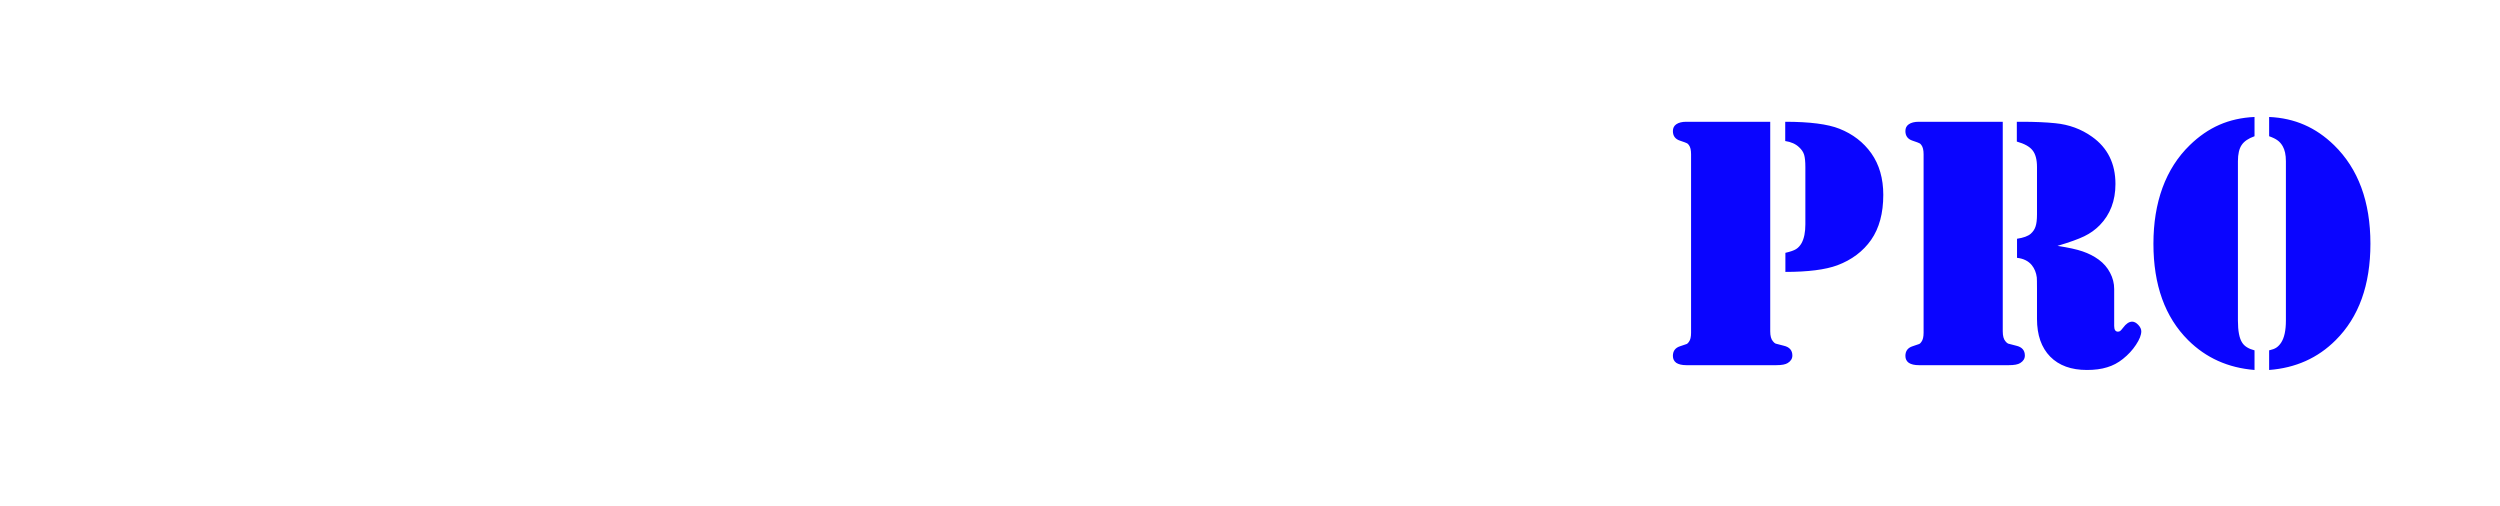 <svg width="89" height="18" viewBox="0 0 89 18" fill="none" xmlns="http://www.w3.org/2000/svg">
<g filter="url(#filter0_d_1_2)">
<path d="M7.066 0.335H9.624L11.389 7.794C11.422 7.925 11.461 8.041 11.503 8.143C11.541 8.223 11.626 8.289 11.757 8.34C11.867 8.386 11.943 8.433 11.985 8.479C12.028 8.526 12.049 8.59 12.049 8.67C12.049 8.89 11.884 9 11.554 9H8.386C8.259 9 8.158 8.97 8.082 8.911C8.005 8.848 7.967 8.765 7.967 8.664C7.967 8.579 7.984 8.515 8.018 8.473C8.052 8.431 8.128 8.378 8.247 8.314C8.331 8.272 8.39 8.226 8.424 8.175C8.458 8.124 8.475 8.061 8.475 7.984C8.475 7.912 8.469 7.849 8.456 7.794L8.253 6.874H6.482L6.653 6.118H8.075L6.907 0.958L7.066 0.335ZM6.628 1.948L6.952 3.262L5.828 7.362C5.794 7.481 5.777 7.591 5.777 7.692C5.777 7.959 5.902 8.149 6.152 8.264L6.374 8.365C6.514 8.429 6.583 8.535 6.583 8.683C6.583 8.894 6.429 9 6.12 9H4.508C4.351 9 4.226 8.968 4.133 8.905C4.044 8.837 4 8.746 4 8.632C4 8.509 4.093 8.408 4.279 8.327C4.453 8.251 4.58 8.183 4.66 8.124C4.745 8.061 4.825 7.976 4.901 7.87C5.02 7.697 5.117 7.466 5.193 7.178L6.628 1.948ZM16.162 0.335L19.539 6.201V9H17.806L13.496 1.573C13.403 1.412 13.327 1.3 13.268 1.237C13.208 1.173 13.132 1.127 13.039 1.097L12.798 1.008C12.734 0.987 12.684 0.949 12.646 0.894C12.607 0.839 12.588 0.778 12.588 0.71C12.588 0.638 12.607 0.572 12.646 0.513C12.684 0.45 12.734 0.405 12.798 0.38C12.87 0.35 13.065 0.335 13.382 0.335H16.162ZM13.502 2.563L14.175 3.681V7.083C14.175 7.379 14.224 7.623 14.321 7.813C14.423 8.003 14.582 8.16 14.797 8.283L14.988 8.391C15.098 8.454 15.153 8.549 15.153 8.676C15.153 8.774 15.113 8.854 15.032 8.917C14.964 8.972 14.825 9 14.613 9H13.147C12.762 9 12.569 8.89 12.569 8.67C12.569 8.594 12.588 8.535 12.627 8.492C12.669 8.446 12.758 8.384 12.893 8.308C13.299 8.084 13.502 7.675 13.502 7.083V2.563ZM19.539 5.185L18.866 4.049V2.291C18.866 1.935 18.813 1.664 18.707 1.478C18.606 1.288 18.424 1.125 18.162 0.989C18.073 0.947 18.011 0.903 17.977 0.856C17.944 0.805 17.927 0.742 17.927 0.666C17.927 0.551 17.963 0.469 18.035 0.418C18.111 0.363 18.231 0.335 18.396 0.335H19.983C20.199 0.335 20.341 0.369 20.409 0.437C20.481 0.505 20.517 0.585 20.517 0.678C20.517 0.767 20.495 0.835 20.453 0.881C20.415 0.924 20.32 0.983 20.168 1.059C19.943 1.173 19.774 1.349 19.66 1.586C19.579 1.759 19.539 1.994 19.539 2.291V5.185ZM25.995 5.026V7.794C25.995 7.959 26.026 8.077 26.09 8.149C26.124 8.192 26.155 8.219 26.185 8.232C26.215 8.24 26.312 8.266 26.477 8.308C26.68 8.355 26.782 8.471 26.782 8.657C26.782 8.78 26.725 8.873 26.61 8.937C26.543 8.979 26.412 9 26.217 9H26.001H23.17H22.96C22.77 9 22.637 8.975 22.561 8.924C22.451 8.856 22.395 8.767 22.395 8.657C22.395 8.471 22.497 8.355 22.7 8.308C22.865 8.266 22.963 8.24 22.992 8.232C23.022 8.219 23.051 8.192 23.081 8.149C23.145 8.077 23.176 7.959 23.176 7.794V5.648L21.38 1.364C21.312 1.203 21.217 1.087 21.094 1.015C20.98 0.943 20.906 0.886 20.872 0.843C20.842 0.801 20.828 0.742 20.828 0.666C20.828 0.445 20.988 0.335 21.31 0.335H24.42C24.585 0.335 24.7 0.354 24.763 0.393C24.869 0.46 24.922 0.549 24.922 0.659C24.922 0.795 24.86 0.9 24.738 0.977L24.554 1.091C24.482 1.137 24.446 1.207 24.446 1.3C24.446 1.406 24.469 1.51 24.516 1.611L25.995 5.026ZM26.242 4.423L25.887 3.592L26.553 2.1C26.608 1.973 26.636 1.8 26.636 1.58C26.636 1.334 26.5 1.159 26.23 1.053C26.081 0.993 25.984 0.943 25.938 0.9C25.895 0.854 25.874 0.784 25.874 0.691C25.874 0.577 25.912 0.49 25.988 0.431C26.039 0.393 26.096 0.367 26.16 0.354C26.223 0.342 26.333 0.335 26.49 0.335H28.058C28.354 0.335 28.502 0.454 28.502 0.691C28.502 0.776 28.481 0.841 28.439 0.888C28.4 0.934 28.324 0.983 28.21 1.034C28.003 1.127 27.855 1.22 27.766 1.313C27.639 1.448 27.533 1.603 27.448 1.776L27.302 2.1L26.242 4.423ZM35.815 0.164V0.932C35.565 0.97 35.379 1.08 35.256 1.262C35.133 1.444 35.072 1.704 35.072 2.043V7.286V7.559C35.072 7.656 35.091 7.76 35.129 7.87C35.171 7.976 35.224 8.067 35.288 8.143C35.355 8.228 35.427 8.289 35.503 8.327C35.58 8.361 35.683 8.384 35.815 8.397V9.171C34.993 9.171 34.28 8.958 33.675 8.53C33.142 8.154 32.74 7.648 32.469 7.013C32.198 6.374 32.063 5.619 32.063 4.747C32.063 4.108 32.15 3.514 32.323 2.963C32.501 2.409 32.757 1.929 33.091 1.522C33.43 1.112 33.834 0.782 34.304 0.532C34.778 0.283 35.233 0.158 35.669 0.158L35.815 0.164ZM36.316 0.938V0.17C36.523 0.204 36.69 0.24 36.817 0.278C36.949 0.316 37.183 0.397 37.522 0.52C37.738 0.596 37.882 0.634 37.954 0.634C38.076 0.634 38.169 0.579 38.233 0.469L38.315 0.316C38.366 0.215 38.461 0.164 38.601 0.164C38.715 0.164 38.802 0.198 38.861 0.266C38.925 0.333 38.956 0.433 38.956 0.564V3.205C38.956 3.374 38.919 3.497 38.842 3.573C38.766 3.649 38.679 3.687 38.582 3.687C38.48 3.687 38.398 3.655 38.334 3.592C38.275 3.524 38.227 3.416 38.188 3.268C38.1 2.934 38.013 2.671 37.928 2.481C37.746 2.079 37.539 1.753 37.306 1.503C37.15 1.334 36.993 1.205 36.836 1.116C36.68 1.023 36.506 0.964 36.316 0.938ZM36.335 9.171V8.397C36.665 8.372 37.012 8.247 37.376 8.022C37.571 7.9 37.744 7.737 37.897 7.534C38.049 7.326 38.163 7.1 38.239 6.854C38.282 6.719 38.33 6.624 38.385 6.569C38.444 6.51 38.521 6.48 38.614 6.48C38.715 6.48 38.8 6.518 38.868 6.594C38.935 6.67 38.969 6.766 38.969 6.88C38.969 7.07 38.895 7.301 38.747 7.572C38.603 7.843 38.417 8.092 38.188 8.321C37.909 8.6 37.621 8.807 37.325 8.943C37.033 9.078 36.703 9.154 36.335 9.171ZM42.473 0.335H45.031L46.796 7.794C46.83 7.925 46.868 8.041 46.91 8.143C46.948 8.223 47.033 8.289 47.164 8.34C47.274 8.386 47.35 8.433 47.393 8.479C47.435 8.526 47.456 8.59 47.456 8.67C47.456 8.89 47.291 9 46.961 9H43.794C43.666 9 43.565 8.97 43.489 8.911C43.413 8.848 43.374 8.765 43.374 8.664C43.374 8.579 43.391 8.515 43.425 8.473C43.459 8.431 43.535 8.378 43.654 8.314C43.738 8.272 43.798 8.226 43.831 8.175C43.865 8.124 43.882 8.061 43.882 7.984C43.882 7.912 43.876 7.849 43.863 7.794L43.66 6.874H41.889L42.06 6.118H43.482L42.315 0.958L42.473 0.335ZM42.035 1.948L42.359 3.262L41.235 7.362C41.202 7.481 41.185 7.591 41.185 7.692C41.185 7.959 41.309 8.149 41.559 8.264L41.781 8.365C41.921 8.429 41.991 8.535 41.991 8.683C41.991 8.894 41.836 9 41.527 9H39.915C39.758 9 39.634 8.968 39.541 8.905C39.452 8.837 39.407 8.746 39.407 8.632C39.407 8.509 39.5 8.408 39.687 8.327C39.86 8.251 39.987 8.183 40.067 8.124C40.152 8.061 40.232 7.976 40.309 7.87C40.427 7.697 40.524 7.466 40.601 7.178L42.035 1.948ZM51.442 0.335V7.794C51.442 7.959 51.474 8.077 51.538 8.149C51.572 8.192 51.603 8.219 51.633 8.232C51.662 8.24 51.76 8.266 51.925 8.308C52.128 8.355 52.23 8.471 52.23 8.657C52.23 8.767 52.175 8.856 52.065 8.924C51.984 8.975 51.851 9 51.665 9H51.449H48.618H48.453C48.3 9 48.182 8.972 48.097 8.917C48.017 8.858 47.977 8.776 47.977 8.67C47.977 8.496 48.061 8.382 48.23 8.327C48.37 8.281 48.45 8.253 48.472 8.245C48.497 8.232 48.523 8.207 48.548 8.168C48.599 8.101 48.624 7.993 48.624 7.845V1.491C48.624 1.343 48.599 1.235 48.548 1.167C48.523 1.129 48.497 1.106 48.472 1.097C48.45 1.084 48.37 1.055 48.23 1.008C48.061 0.953 47.977 0.839 47.977 0.666C47.977 0.56 48.017 0.479 48.097 0.424C48.182 0.365 48.3 0.335 48.453 0.335H48.618H51.442ZM51.982 5.68V5.001C52.164 4.959 52.291 4.914 52.363 4.868C52.439 4.821 52.505 4.749 52.56 4.652C52.648 4.487 52.693 4.265 52.693 3.985V1.954C52.693 1.755 52.678 1.607 52.648 1.51C52.619 1.412 52.56 1.324 52.471 1.243C52.348 1.125 52.183 1.051 51.976 1.021V0.335C52.847 0.335 53.491 0.418 53.905 0.583C54.383 0.773 54.762 1.065 55.041 1.459C55.325 1.861 55.467 2.354 55.467 2.938C55.467 3.59 55.323 4.123 55.035 4.538C54.747 4.948 54.345 5.251 53.829 5.445C53.402 5.602 52.786 5.68 51.982 5.68Z" fill="white"/>
<path d="M63.02 0.335V7.794C63.02 7.959 63.052 8.077 63.116 8.149C63.15 8.192 63.181 8.219 63.211 8.232C63.241 8.24 63.338 8.266 63.503 8.308C63.706 8.355 63.808 8.471 63.808 8.657C63.808 8.767 63.753 8.856 63.643 8.924C63.562 8.975 63.429 9 63.243 9H63.027H60.196H60.031C59.878 9 59.76 8.972 59.675 8.917C59.595 8.858 59.555 8.776 59.555 8.67C59.555 8.496 59.639 8.382 59.809 8.327C59.948 8.281 60.029 8.253 60.05 8.245C60.075 8.232 60.101 8.207 60.126 8.168C60.177 8.101 60.202 7.993 60.202 7.845V1.491C60.202 1.343 60.177 1.235 60.126 1.167C60.101 1.129 60.075 1.106 60.05 1.097C60.029 1.084 59.948 1.055 59.809 1.008C59.639 0.953 59.555 0.839 59.555 0.666C59.555 0.56 59.595 0.479 59.675 0.424C59.76 0.365 59.878 0.335 60.031 0.335H60.196H63.02ZM63.56 5.68V5.001C63.742 4.959 63.869 4.914 63.941 4.868C64.017 4.821 64.083 4.749 64.138 4.652C64.227 4.487 64.271 4.265 64.271 3.985V1.954C64.271 1.755 64.256 1.607 64.227 1.51C64.197 1.412 64.138 1.324 64.049 1.243C63.926 1.125 63.761 1.051 63.554 1.021V0.335C64.425 0.335 65.069 0.418 65.483 0.583C65.962 0.773 66.34 1.065 66.62 1.459C66.903 1.861 67.045 2.354 67.045 2.938C67.045 3.59 66.901 4.123 66.613 4.538C66.326 4.948 65.924 5.251 65.407 5.445C64.98 5.602 64.364 5.68 63.56 5.68ZM71.298 0.335V7.794C71.298 7.959 71.33 8.077 71.393 8.149C71.427 8.192 71.459 8.219 71.488 8.232C71.518 8.24 71.615 8.266 71.78 8.308C71.983 8.355 72.085 8.471 72.085 8.657C72.085 8.767 72.03 8.856 71.92 8.924C71.84 8.975 71.706 9 71.52 9H71.304H68.473H68.308C68.156 9 68.037 8.972 67.953 8.917C67.872 8.858 67.832 8.776 67.832 8.67C67.832 8.496 67.917 8.382 68.086 8.327C68.226 8.281 68.306 8.253 68.327 8.245C68.353 8.232 68.378 8.207 68.403 8.168C68.454 8.101 68.48 7.993 68.48 7.845V1.491C68.48 1.343 68.454 1.235 68.403 1.167C68.378 1.129 68.353 1.106 68.327 1.097C68.306 1.084 68.226 1.055 68.086 1.008C67.917 0.953 67.832 0.839 67.832 0.666C67.832 0.56 67.872 0.479 67.953 0.424C68.037 0.365 68.156 0.335 68.308 0.335H68.473H71.298ZM73.247 4.753C73.636 4.813 73.934 4.878 74.142 4.95C74.353 5.022 74.544 5.119 74.713 5.242C74.891 5.373 75.026 5.53 75.119 5.712C75.216 5.894 75.265 6.086 75.265 6.29V7.604C75.265 7.739 75.31 7.807 75.398 7.807C75.432 7.807 75.46 7.798 75.481 7.781C75.506 7.76 75.54 7.722 75.582 7.667C75.688 7.523 75.796 7.451 75.906 7.451C75.978 7.451 76.05 7.489 76.122 7.565C76.194 7.642 76.23 7.718 76.23 7.794C76.23 7.925 76.166 8.086 76.04 8.276C75.917 8.463 75.762 8.63 75.576 8.778C75.403 8.917 75.214 9.017 75.011 9.076C74.808 9.14 74.569 9.171 74.294 9.171C73.735 9.171 73.299 9.013 72.986 8.695C72.673 8.374 72.517 7.927 72.517 7.356V6.29C72.517 6.053 72.514 5.915 72.51 5.877C72.489 5.708 72.43 5.562 72.332 5.439C72.21 5.291 72.034 5.204 71.806 5.179V4.5C72.034 4.466 72.197 4.406 72.294 4.322C72.379 4.246 72.436 4.159 72.466 4.062C72.5 3.964 72.517 3.82 72.517 3.63V1.948C72.517 1.681 72.464 1.482 72.358 1.351C72.256 1.22 72.07 1.116 71.799 1.04V0.335H71.964C72.434 0.335 72.834 0.352 73.164 0.386C73.655 0.433 74.093 0.594 74.478 0.869C75.032 1.262 75.31 1.823 75.31 2.551C75.31 3.147 75.123 3.636 74.751 4.017C74.594 4.178 74.41 4.309 74.199 4.411C73.991 4.512 73.674 4.626 73.247 4.753ZM80.261 0.85C80.045 0.926 79.893 1.029 79.804 1.161C79.715 1.292 79.67 1.484 79.67 1.738V7.413C79.67 7.785 79.721 8.048 79.823 8.2C79.903 8.327 80.049 8.418 80.261 8.473V9.171C79.321 9.095 78.534 8.742 77.899 8.111C77.074 7.29 76.662 6.146 76.662 4.677C76.662 3.941 76.769 3.277 76.985 2.684C77.205 2.087 77.529 1.582 77.957 1.167C78.282 0.85 78.634 0.608 79.01 0.443C79.387 0.278 79.804 0.185 80.261 0.164V0.85ZM80.781 0.85V0.164C81.238 0.185 81.655 0.278 82.032 0.443C82.413 0.608 82.766 0.85 83.092 1.167C83.955 2.009 84.387 3.179 84.387 4.677C84.387 6.146 83.974 7.29 83.149 8.111C82.514 8.746 81.725 9.099 80.781 9.171V8.473C80.891 8.448 80.976 8.416 81.035 8.378C81.099 8.336 81.156 8.276 81.207 8.2C81.321 8.027 81.378 7.764 81.378 7.413V1.738C81.378 1.514 81.34 1.336 81.264 1.205C81.213 1.116 81.151 1.046 81.08 0.996C81.012 0.945 80.912 0.896 80.781 0.85Z" fill="#0A05FF"/>
</g>
<defs>
<filter id="filter0_d_1_2" x="0" y="0.158" width="88.387" height="17.014" filterUnits="userSpaceOnUse" color-interpolation-filters="sRGB">
<feFlood flood-opacity="0" result="BackgroundImageFix"/>
<feColorMatrix in="SourceAlpha" type="matrix" values="0 0 0 0 0 0 0 0 0 0 0 0 0 0 0 0 0 0 127 0" result="hardAlpha"/>
<feOffset dy="4"/>
<feGaussianBlur stdDeviation="2"/>
<feComposite in2="hardAlpha" operator="out"/>
<feColorMatrix type="matrix" values="0 0 0 0 0 0 0 0 0 0 0 0 0 0 0 0 0 0 0.25 0"/>
<feBlend mode="normal" in2="BackgroundImageFix" result="effect1_dropShadow_1_2"/>
<feBlend mode="normal" in="SourceGraphic" in2="effect1_dropShadow_1_2" result="shape"/>
</filter>
</defs>
</svg>

